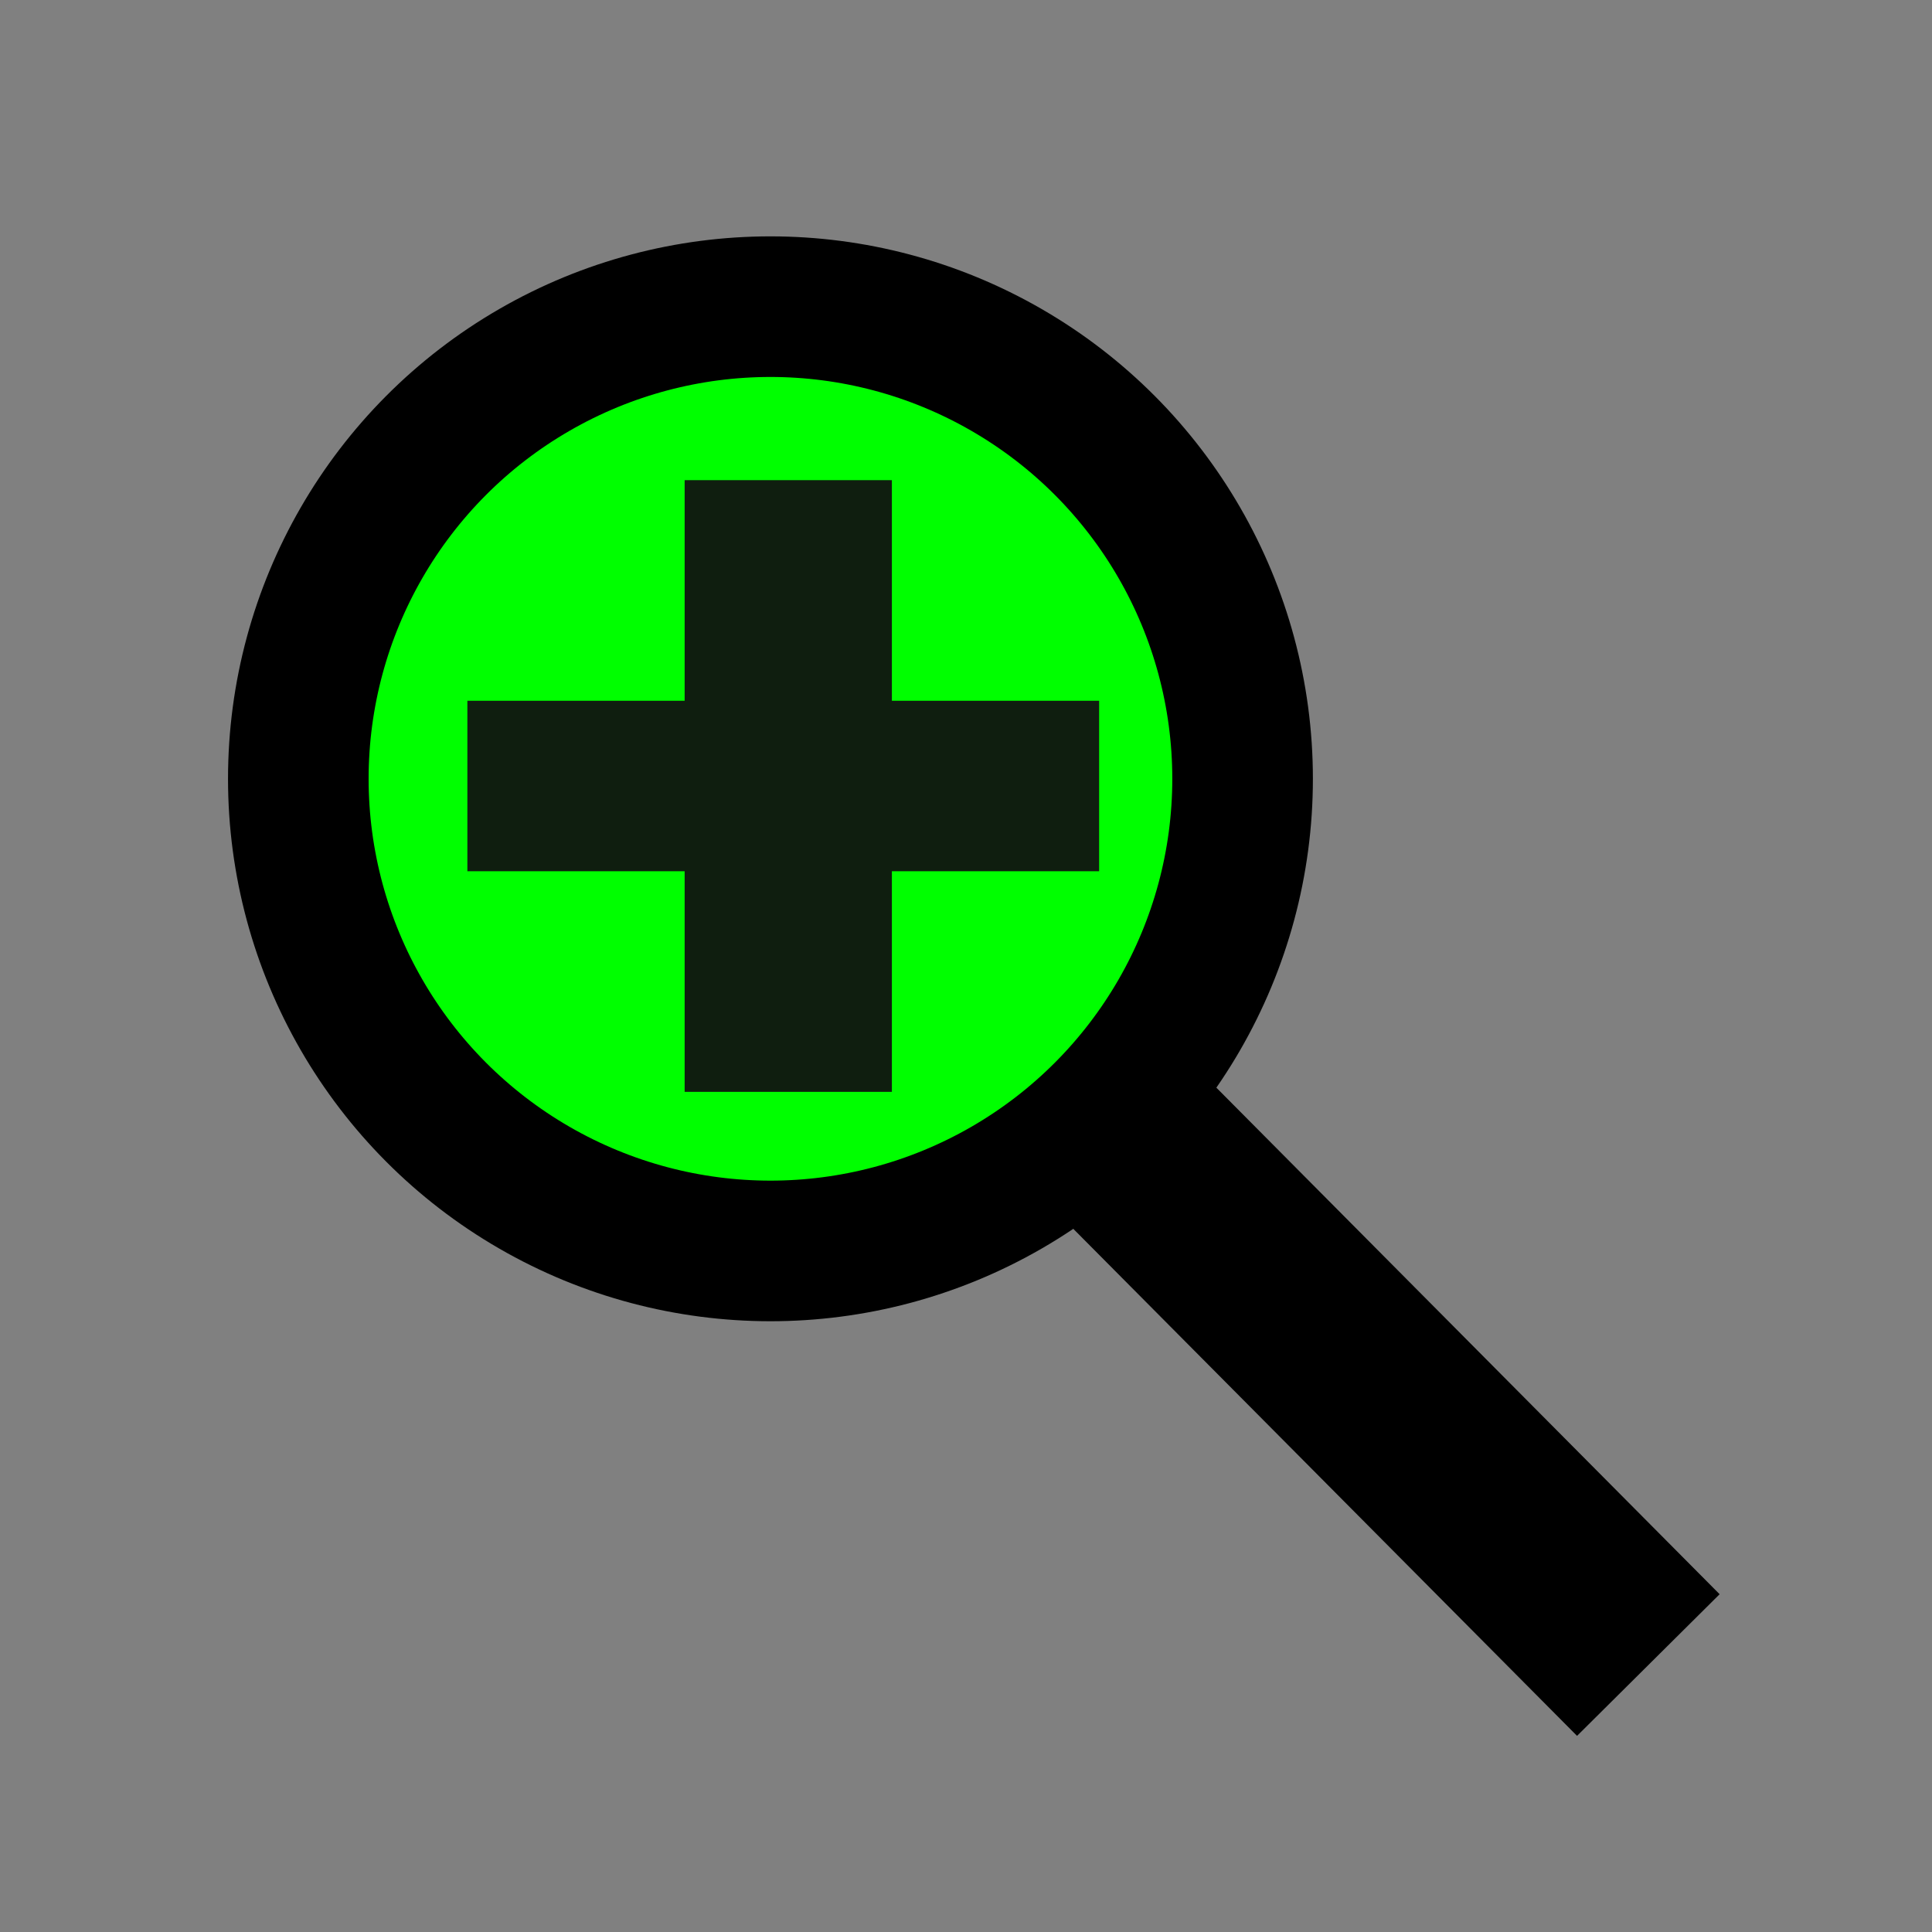 <?xml version="1.0"?>
<svg width="72.249" height="72.249" xmlns="http://www.w3.org/2000/svg">
 <rect width="100%" height="100%" fill="#808080" stroke="none"/>
 <g>
  <title>Layer 1</title>
  <g id="g4210">
   <circle r="17.656" cy="29.124" cx="28.812" id="path4204" stroke-miterlimit="4" stroke-width="5.258" stroke="#000000" fill-rule="evenodd" fill="#00ff00"/>
  </g>
  <g id="g4211">
   <path id="path4206" d="m42.523,43.023l19.118,19.243" stroke-miterlimit="4" stroke-width="7.516" stroke="#000000" fill-rule="evenodd" fill="none"/>
  </g>
  <rect id="svg_4" height="17.875" width="2.75" y="20.456" x="28.103" stroke-width="5" stroke="#0f1e0f" fill="#f4efef"/>
  <path id="svg_6" d="m19.978,28.706l18.625,0l0,1.375l-18.625,0l0,-1.375z" stroke-linecap="null" stroke-linejoin="null" stroke-dasharray="null" stroke-width="5" stroke="#0f1e0f" fill="#f4efef"/>
 </g>
</svg>